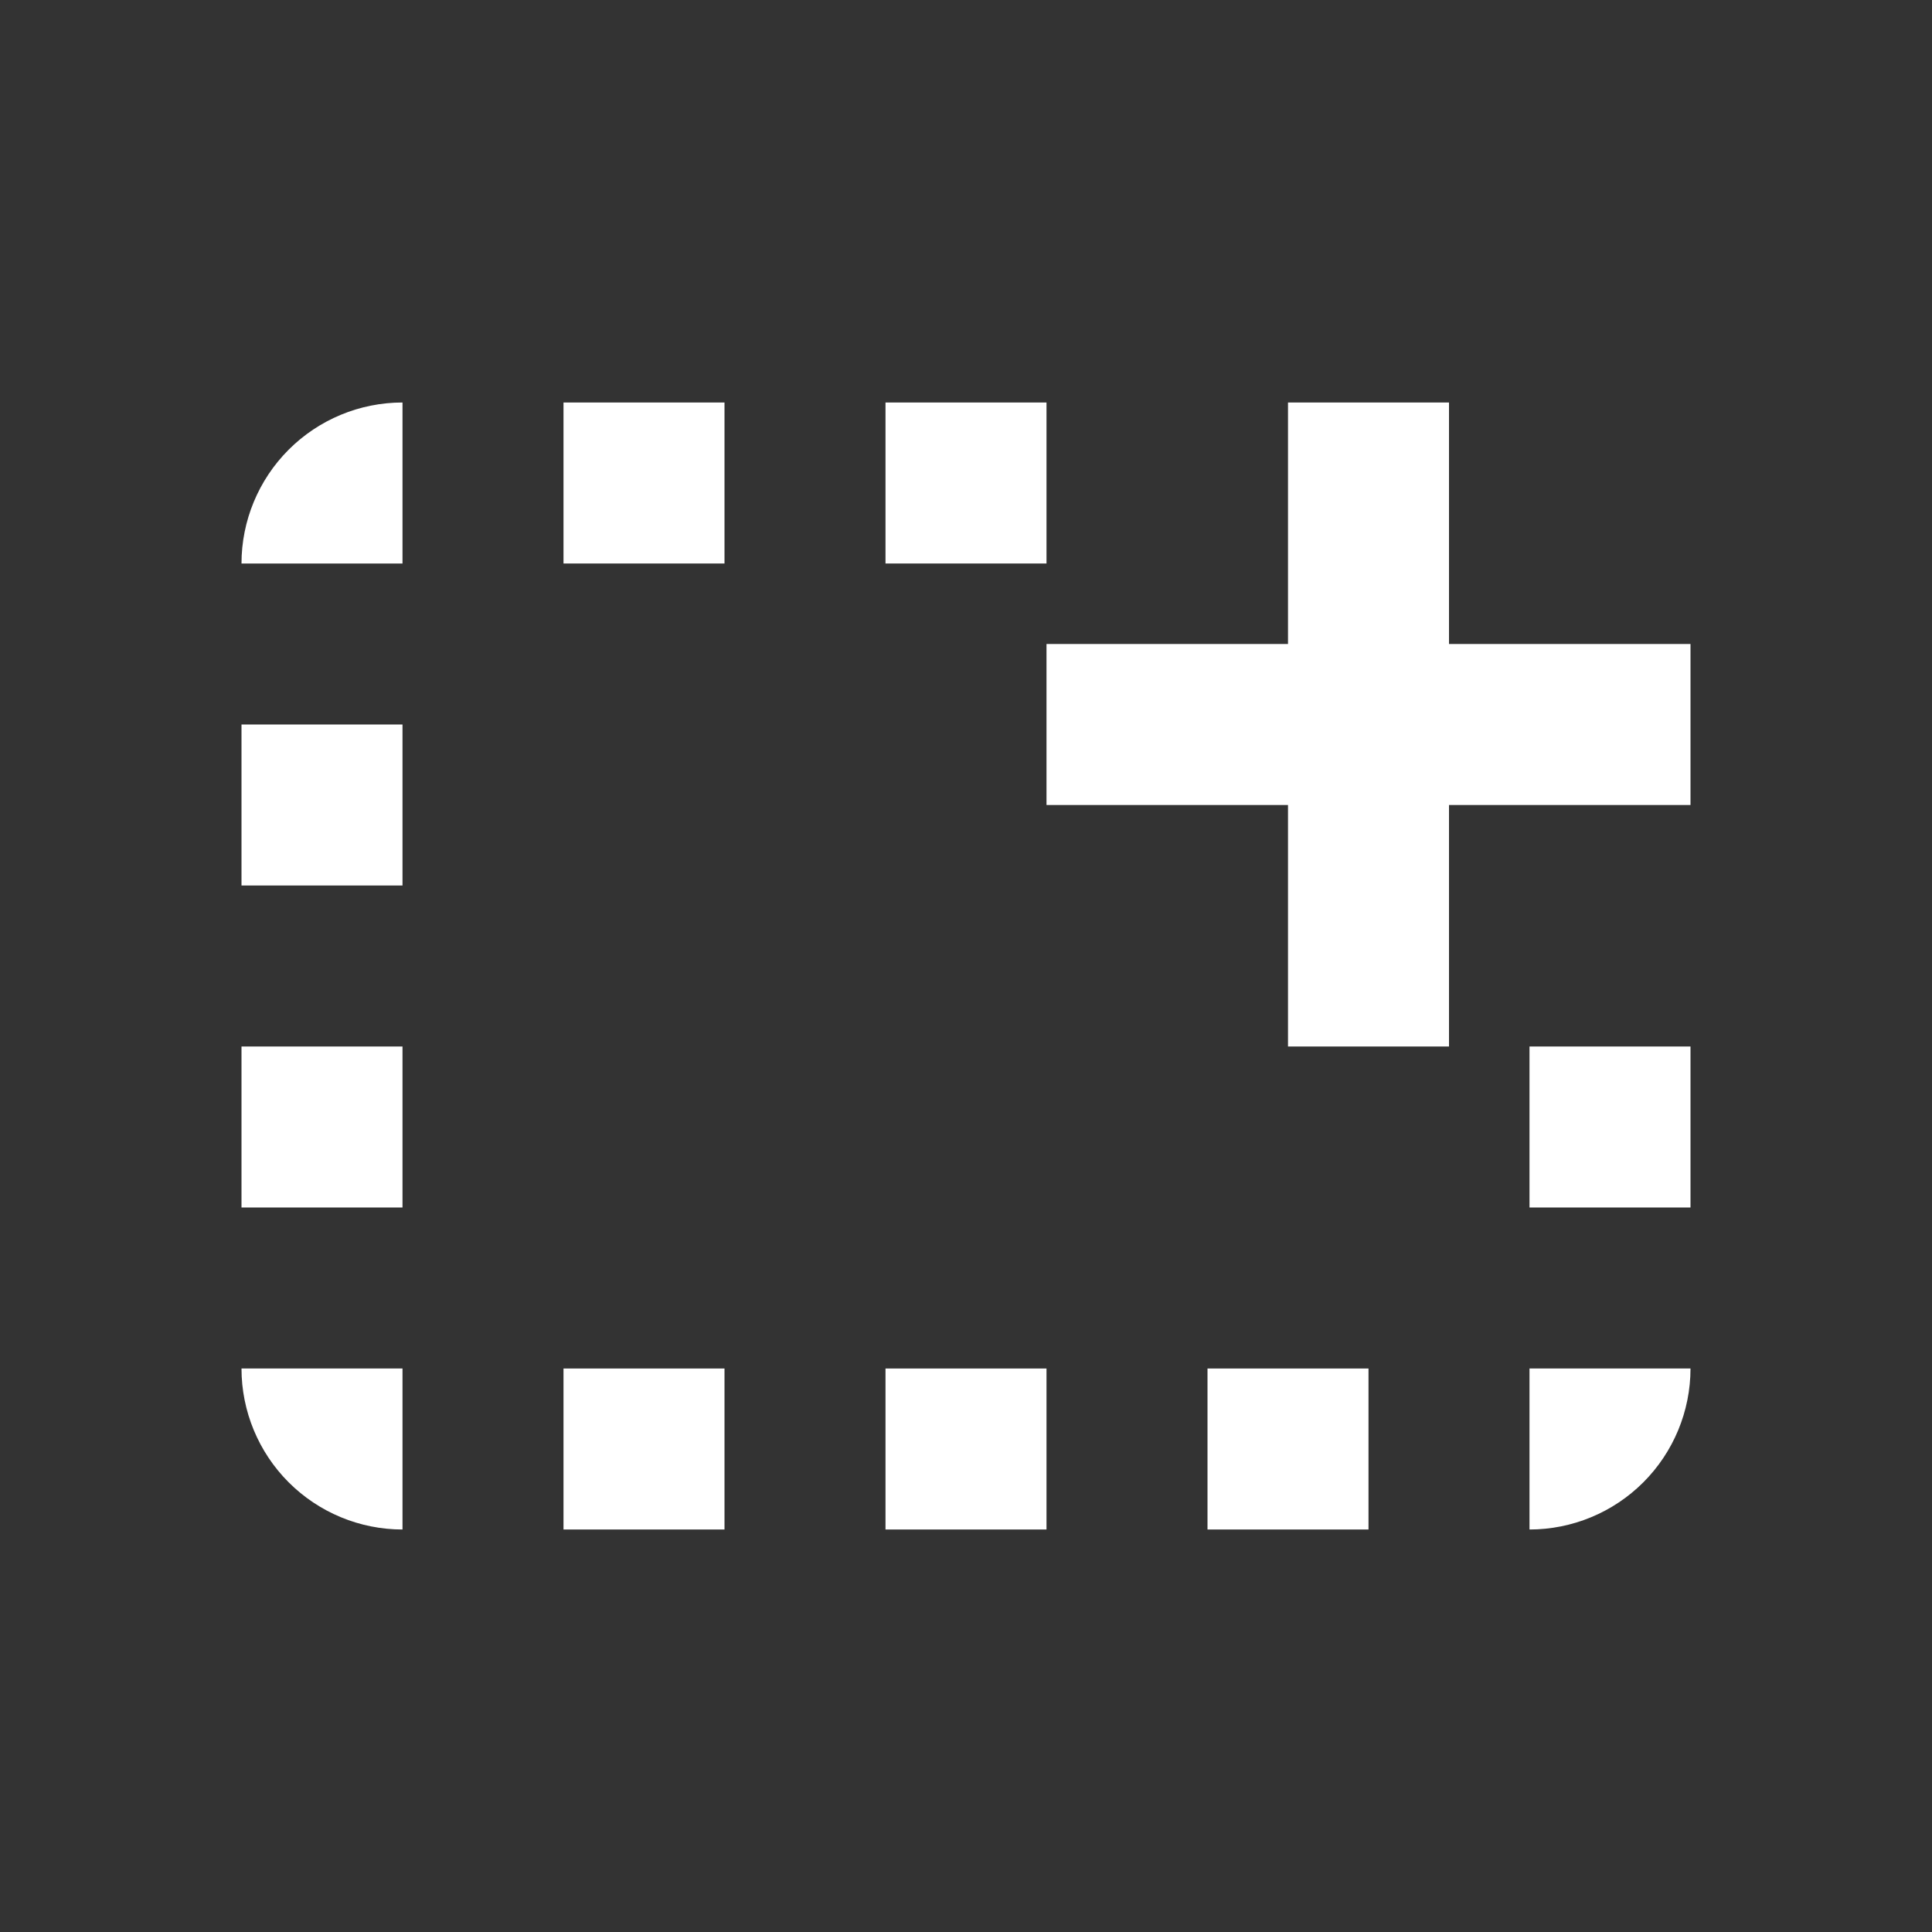 <svg width="24" height="24" viewBox="0 0 24 24" fill="none" xmlns="http://www.w3.org/2000/svg">
<rect x="0" y="0" width="24" height="24" fill="#333333" stroke="none"/>
<path d="M17 17H15V19H17V17Z" fill="white"/>
<path d="M21 13H19V15H21V13Z" fill="white"/>
<path d="M13 5H11V7H13V5Z" fill="white"/>
<path d="M9 17H7V19H9V17Z" fill="white"/>
<path d="M5 9H3V11H5V9Z" fill="white"/>
<path d="M3 7H5V5C4.47 5 3.961 5.211 3.586 5.586C3.211 5.961 3 6.47 3 7Z" fill="white"/>
<path d="M21 17H19V19C19.53 19 20.039 18.789 20.414 18.414C20.789 18.039 21 17.53 21 17Z" fill="white"/>
<path d="M13 17H11V19H13V17Z" fill="white"/>
<path d="M5 13H3V15H5V13Z" fill="white"/>
<path d="M9 5H7V7H9V5Z" fill="white"/>
<path d="M5 19V17H3C3 17.53 3.211 18.039 3.586 18.414C3.961 18.789 4.47 19 5 19Z" fill="white"/>
<path d="M18 5V8H21V10H18V13H16V10H13V8H16V5H18Z" fill="white"/>
</svg>

